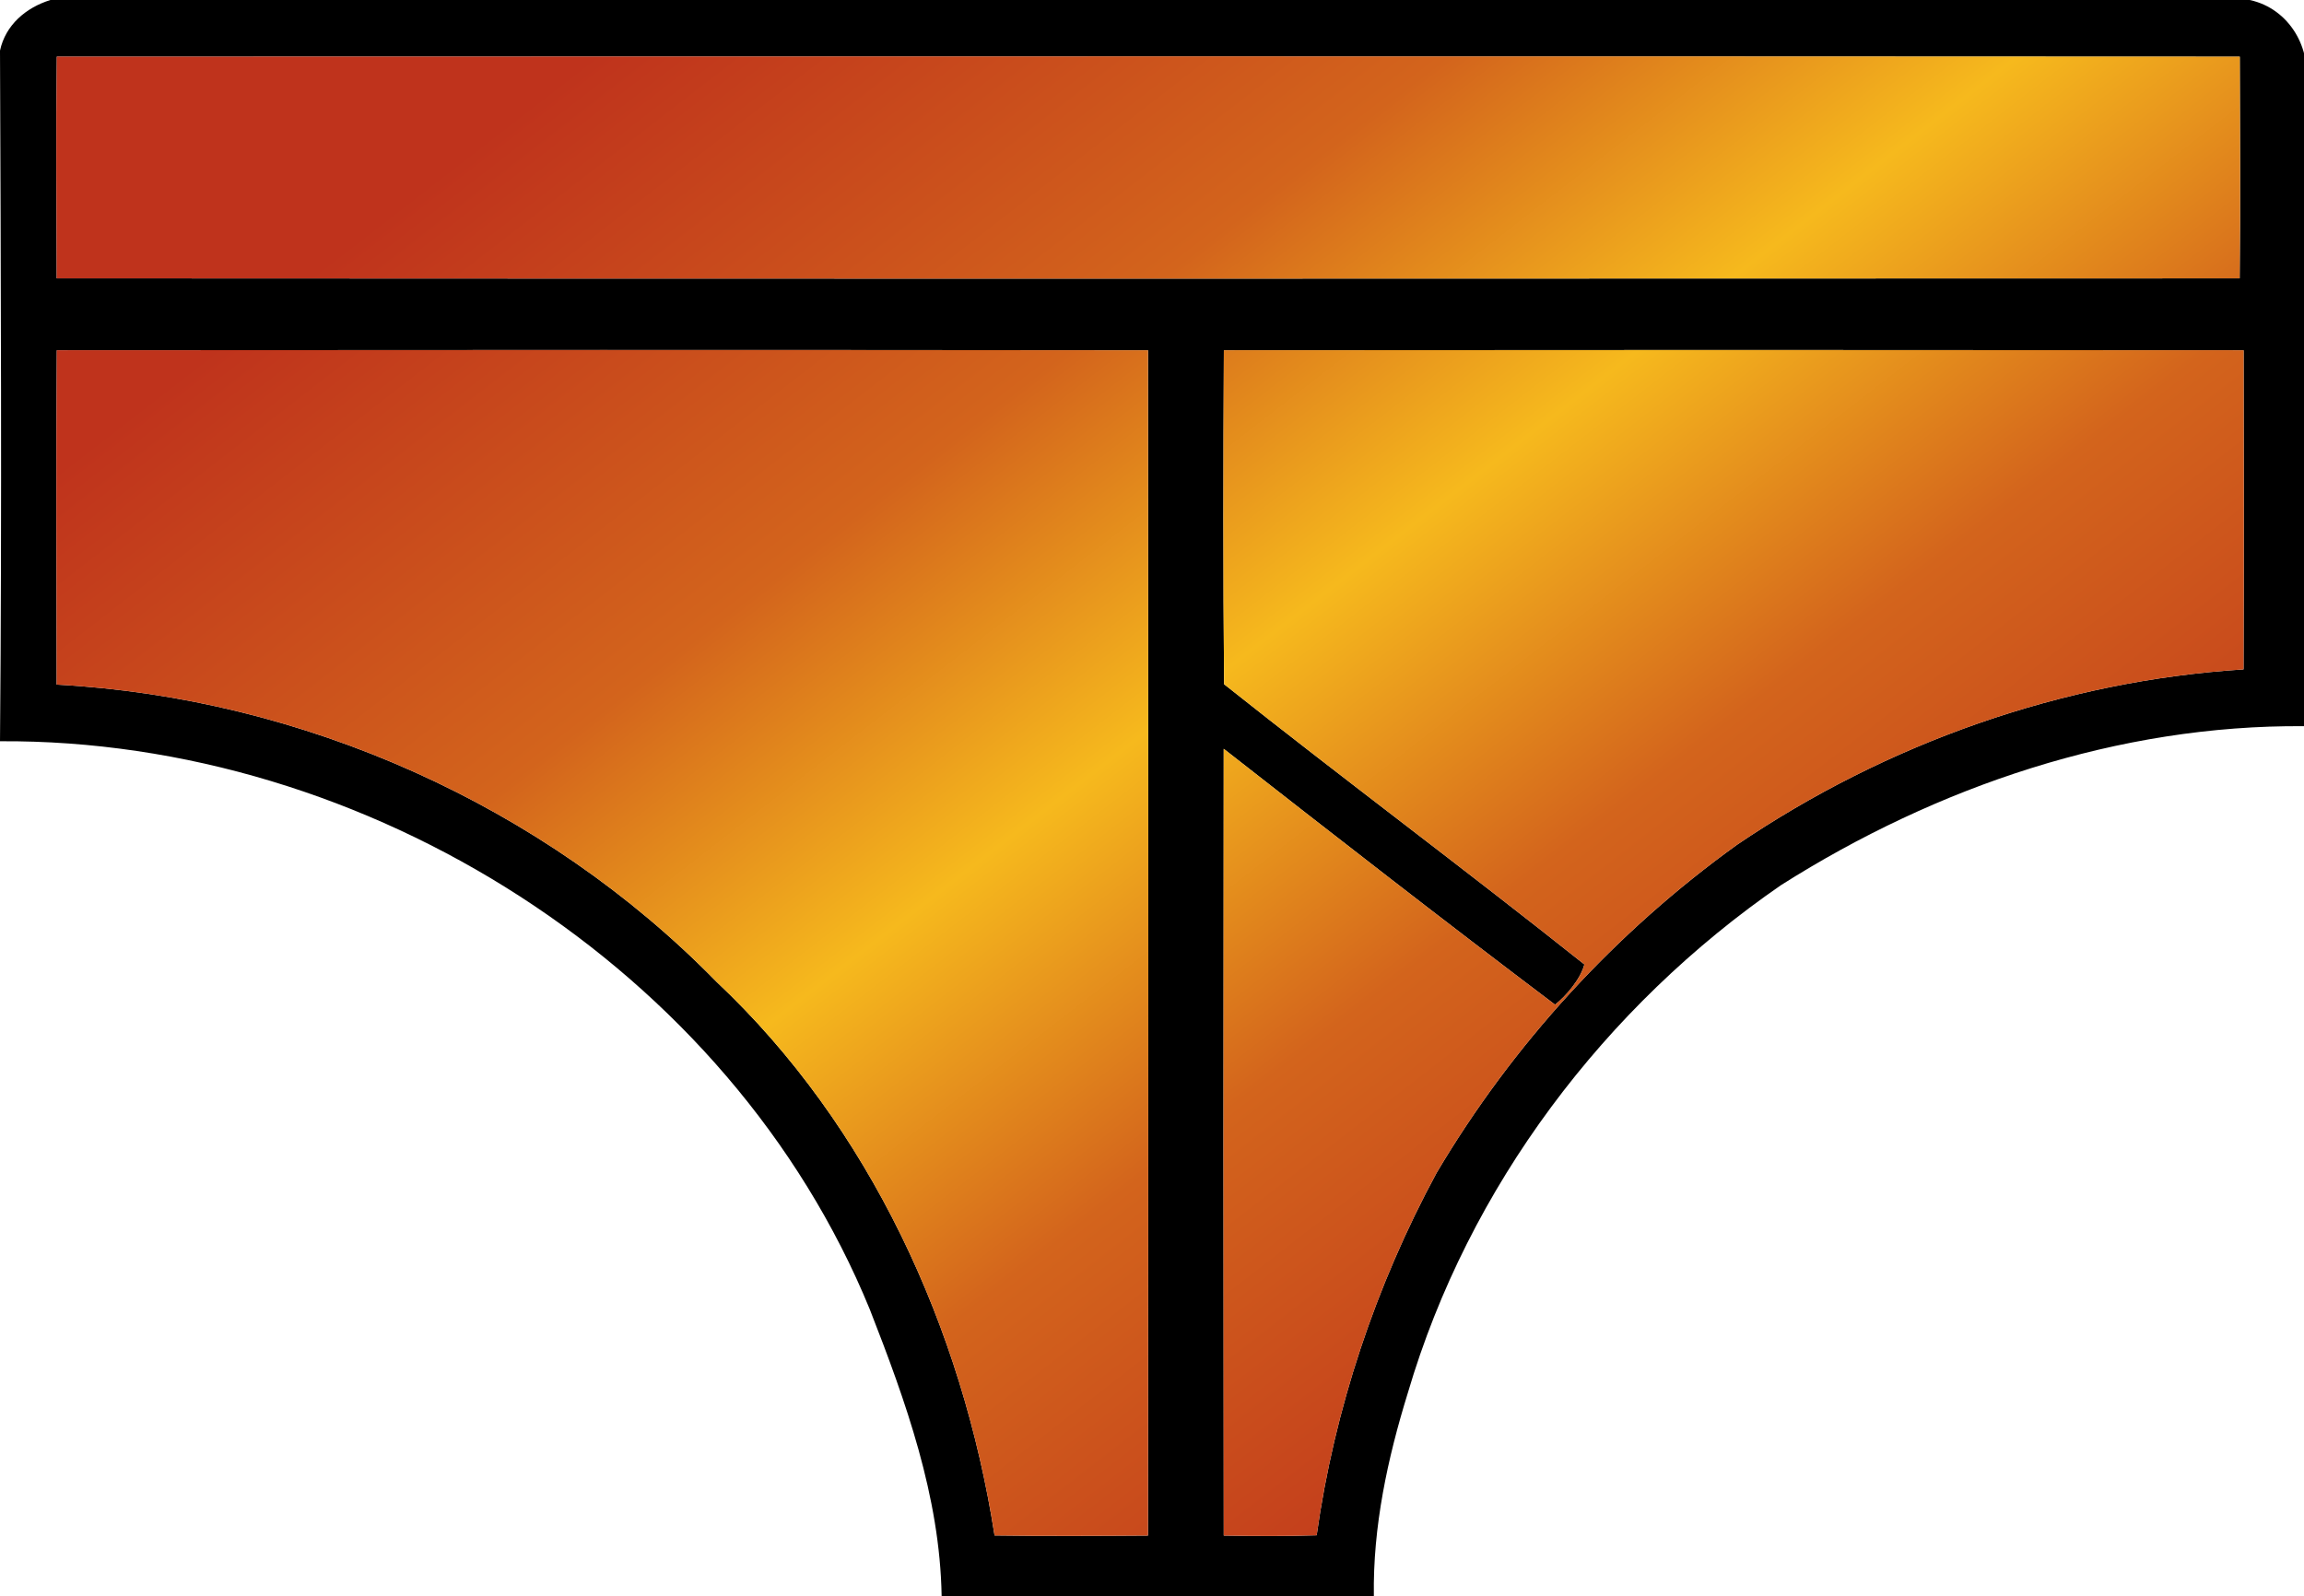 <?xml version="1.0" encoding="UTF-8" standalone="no"?>
<svg
   xmlns="http://www.w3.org/2000/svg"
   width="612pt"
   height="424pt"
   viewBox="0 0 612 424"
   version="1.1"
>
  <g>
    <path
       d="m 13.4,0 h 584.2 c 10.58,2.31 16.582,12.98 14.772,22.98 C 611.828,80.477 612.281,137.961 612,192.92 c -49.3,-0.39 -97.52,16 -138.88,42.2 -46.88,32.29 -83.03,80.12 -99.15,134.87 -5.41,17.48 -9.32,35.63 -9.04,54.01 H 250.12 C 249.67,397.5 240.59,372.3 231.06,347.9 193.92,257.12 97.41,196.33 0,196.92 0.533,136.418 0.197,69.397 0,13.44 1.45,6.64 6.9,2.01 13.4,0 m 1.69,15.05 c -0.24,19.62 -0.08,39.26 -0.03,58.89 193.28,0.11 386.57,0.08 579.85,0.01 0.24,-19.62 0.07,-39.26 0.03,-58.89 C 401.66,14.95 208.37,14.98 15.09,15.05 m 0,78 c -0.21,29.6 -0.08,59.22 -0.04,88.82 65.35,3.52 129.39,32.03 175.2,78.88 40.85,38.43 65.38,92.24 73.93,147.16 13.58,0.2 27.17,0.12 40.76,0.03 0.1,-104.96 0.1,-209.92 0,-314.88 C 208.33,92.95 111.71,92.97 15.09,93.05 m 310,0 c -0.15,29.56 -0.21,59.15 0.06,88.72 31.62,25.13 64.1,49.27 95.7,74.44 -1.01,3.95 -5,8.53 -7.79,10.69 -29.51,-22.28 -58.83,-45.14 -88.01,-67.97 -0.09,69.67 -0.09,139.34 0.01,209.01 8.22,0.14 16.45,0.19 24.68,-0.07 4.73,-33.62 15.69,-66.38 31.84,-96.26 20.24,-34.16 47.56,-63.98 79.8,-87.18 39.76,-26.98 86.55,-43.56 134.56,-46.6 0.12,-28.26 0.08,-56.52 0.02,-84.78 -90.29,-0.09 -180.58,-0.08 -270.87,0 z"
       />
    <linearGradient
       id="SVGID_1_"
       gradientUnits="userSpaceOnUse"
       x1="-562.327"
       y1="494.173"
       x2="-534.825"
       y2="497.173"
       gradientTransform="matrix(11.655 12.068 -12.068 11.655 12669.047 1045.92)">
      <stop  style="stop-color:#bf331c" offset="0" />
      <stop  style="stop-color:#d3641c" offset="0.3" />
      <stop  style="stop-color:#f6b91d" offset="0.5" />
      <stop  style="stop-color:#d3641c" offset="0.7" />
      <stop  style="stop-color:#bf331c" offset="1" />
    </linearGradient>
    <path
       fill="url(#SVGID_1_)"
       d=" M 15.09 15.05 C 208.37 14.98 401.66 14.95 594.94 15.06 C 594.98 34.69 595.15 54.33 594.91 73.95 C 401.63 74.02 208.34 74.05 15.06 73.94 C 15.01 54.31 14.85 34.67 15.09 15.05 Z"
       id="path20" />
    <path
       fill="url(#SVGID_1_)"
       d=" M 15.09 93.05 C 111.71 92.97 208.33 92.95 304.94 93.06 C 305.04 198.02 305.04 302.98 304.94 407.94 C 291.35 408.03 277.76 408.11 264.18 407.91 C 255.63 352.99 231.10 299.18 190.25 260.75 C 144.44 213.90 80.40 185.39 15.05 181.87 C 15.01 152.27 14.88 122.65 15.09 93.05 Z"
       id="path22" />
    <path
       fill="url(#SVGID_1_)"
       d=" M 325.09 93.05 C 415.38 92.97 505.67 92.96 595.96 93.05 C 596.02 121.31 596.06 149.57 595.94 177.83 C 547.93 180.87 501.14 197.45 461.38 224.43 C 429.14 247.63 401.82 277.45 381.58 311.61 C 365.43 341.49 354.47 374.25 349.74 407.87 C 341.51 408.13 333.28 408.08 325.06 407.94 C 324.96 338.27 324.96 268.60 325.05 198.93 C 354.23 221.76 383.55 244.62 413.06 266.90 C 415.85 264.74 419.84 260.16 420.85 256.21 C 389.25 231.04 356.77 206.90 325.15 181.77 C 324.88 152.20 324.94 122.61 325.09 93.05 Z"
       id="path24" />
  </g>
</svg>
